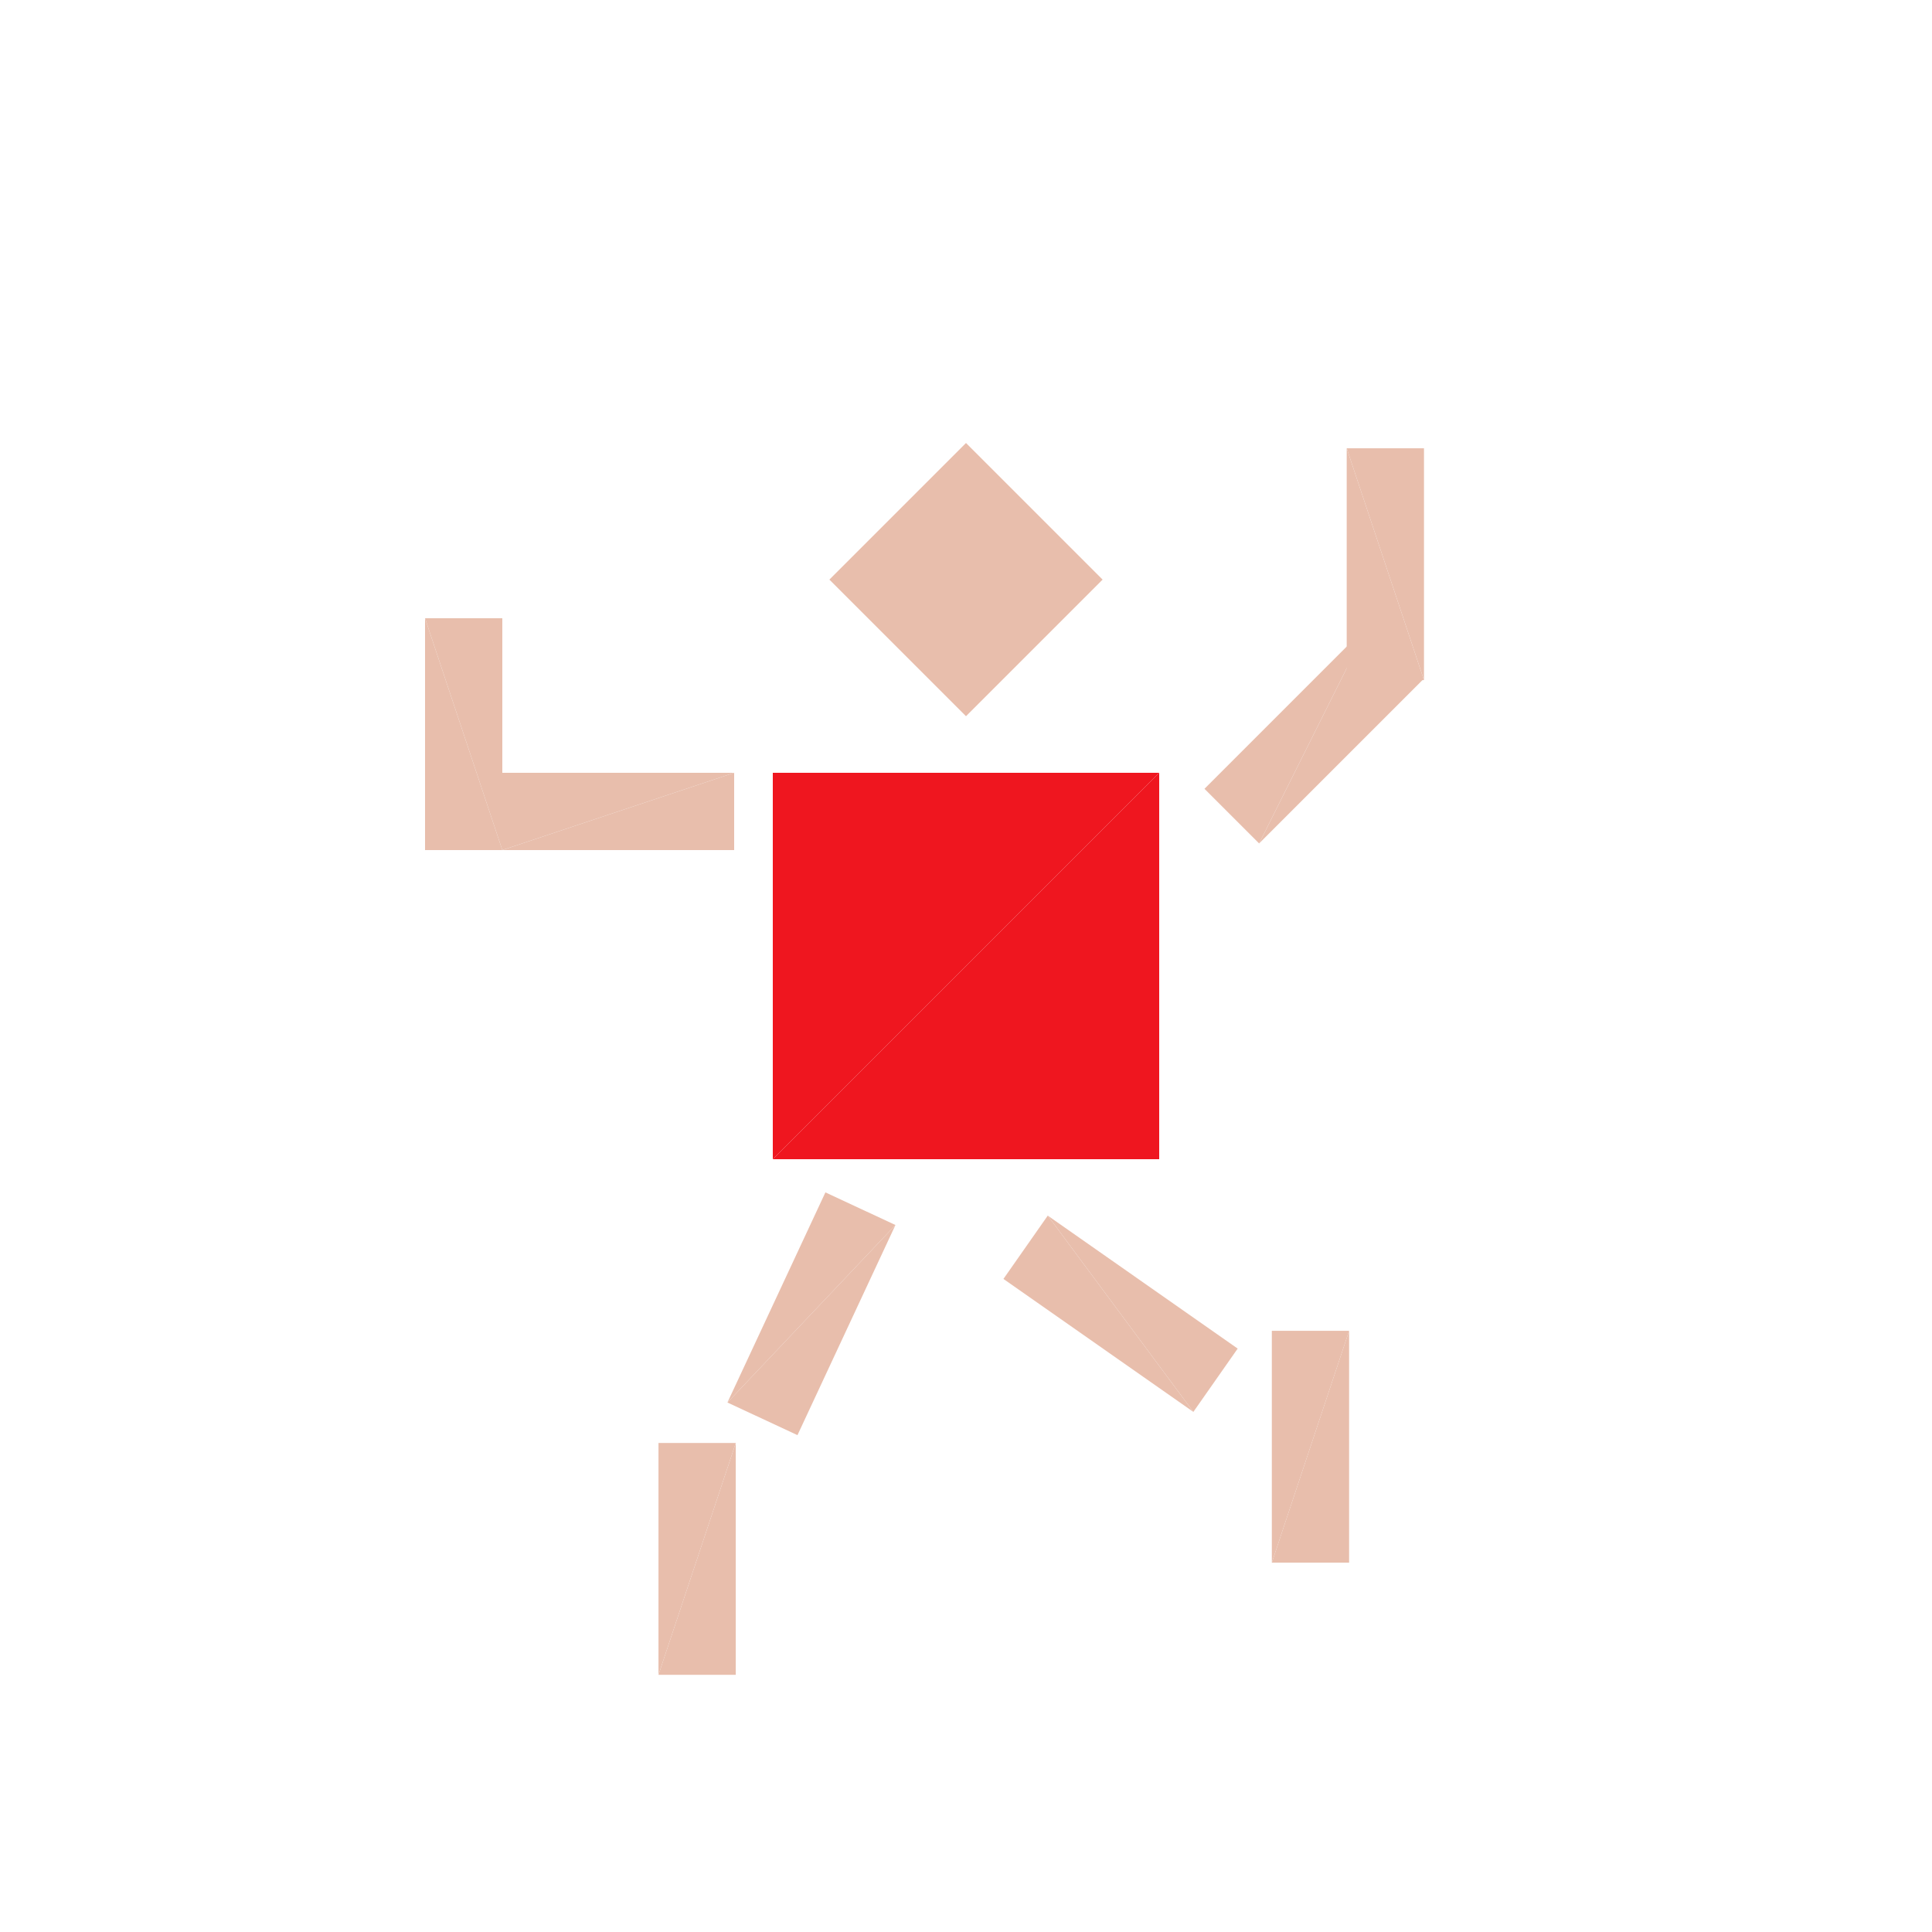 <?xml version="1.0" encoding="utf-8"?>
<!-- Generator: Adobe Illustrator 16.0.4, SVG Export Plug-In . SVG Version: 6.00 Build 0)  -->
<!DOCTYPE svg PUBLIC "-//W3C//DTD SVG 1.1//EN" "http://www.w3.org/Graphics/SVG/1.1/DTD/svg11.dtd">
<svg version="1.1" id="Layer_1" xmlns="http://www.w3.org/2000/svg" xmlns:xlink="http://www.w3.org/1999/xlink" x="0px" y="0px"
	 width="500.0px" height="500.0px" viewBox="0 0 500 500" enable-background="new 0 0 500 500"
	 xml:space="preserve">

<g transform="translate(250 250)">
	<!-- torso -->
	<polygon fill="#EF161F" points="-50,-50 50,-50 -50,50 "/>
	<polygon fill="#EF161F" points="-50,50 50,-50 50,50"/>

	<!-- head -->
	<g transform="translate(0 -100)">
		<g transform="rotate(45)">
			<g transform="scale(.5 .5)">
				<polygon fill="#E8BEAC" points="-50,-50 50,-50 -50,50 "/>
				<polygon fill="#E8BEAC" points="-50,50 50,-50 50,50"/>
			</g>
		</g>
	</g>

	<!-- left leg -->
	<g transform="translate(-40 90) rotate(25)">
		<g transform="scale(.2 .6)">
			<polygon fill="#E8BEAC" points="-50,-50 50,-50 -50,50 "/>
			<polygon fill="#E8BEAC" points="-50,50 50,-50 50,50"/>
		</g>
		<g transform="translate(0 70) rotate(-25)">
			<g transform="scale(.2 .6)">
				<polygon fill="#E8BEAC" points="-50,-50 50,-50 -50,50 "/>
				<polygon fill="#E8BEAC" points="-50,50 50,-50 50,50"/>
			</g>
		</g>
	</g>

	<!-- right leg -->
	<g transform="translate(40 90) rotate(-55)">
		<g transform="scale(.2 .6)">
			<polygon fill="#E8BEAC" points="-50,-50 50,-50 -50,50 "/>
			<polygon fill="#E8BEAC" points="-50,50 50,-50 50,50"/>
		</g>
		<g transform="translate(0 60) rotate(55)">
			<g transform="scale(.2 .6)">
				<polygon fill="#E8BEAC" points="-50,-50 50,-50 -50,50 "/>
				<polygon fill="#E8BEAC" points="-50,50 50,-50 50,50"/>
			</g>
		</g>
	</g>

	<g transform="translate(-90 -40)">
		<g transform="scale(.6 .2)">
			<polygon fill="#E8BEAC" points="-50,-50 50,-50 -50,50 "/>
			<polygon fill="#E8BEAC" points="-50,50 50,-50 50,50"/>
		</g>
		<g transform="translate(-40 -20) rotate(-90)">
			<g transform="scale(.6 .2)">
				<polygon fill="#E8BEAC" points="-50,-50 50,-50 -50,50 "/>
				<polygon fill="#E8BEAC" points="-50,50 50,-50 50,50"/>
			</g>
		</g>
	</g>


	<g transform="translate(90 -60) rotate(-45)">
		<g transform="scale(.6 .2)">
			<polygon fill="#E8BEAC" points="-50,-50 50,-50 -50,50 "/>
			<polygon fill="#E8BEAC" points="-50,50 50,-50 50,50"/>
		</g>
		<g transform="translate(44.2 -18) rotate(-45)">
			<g transform="scale(.6 .2)">
				<polygon fill="#E8BEAC" points="-50,-50 50,-50 -50,50 "/>
				<polygon fill="#E8BEAC" points="-50,50 50,-50 50,50"/>
			</g>
		</g>
	</g>

</g>


</svg>
